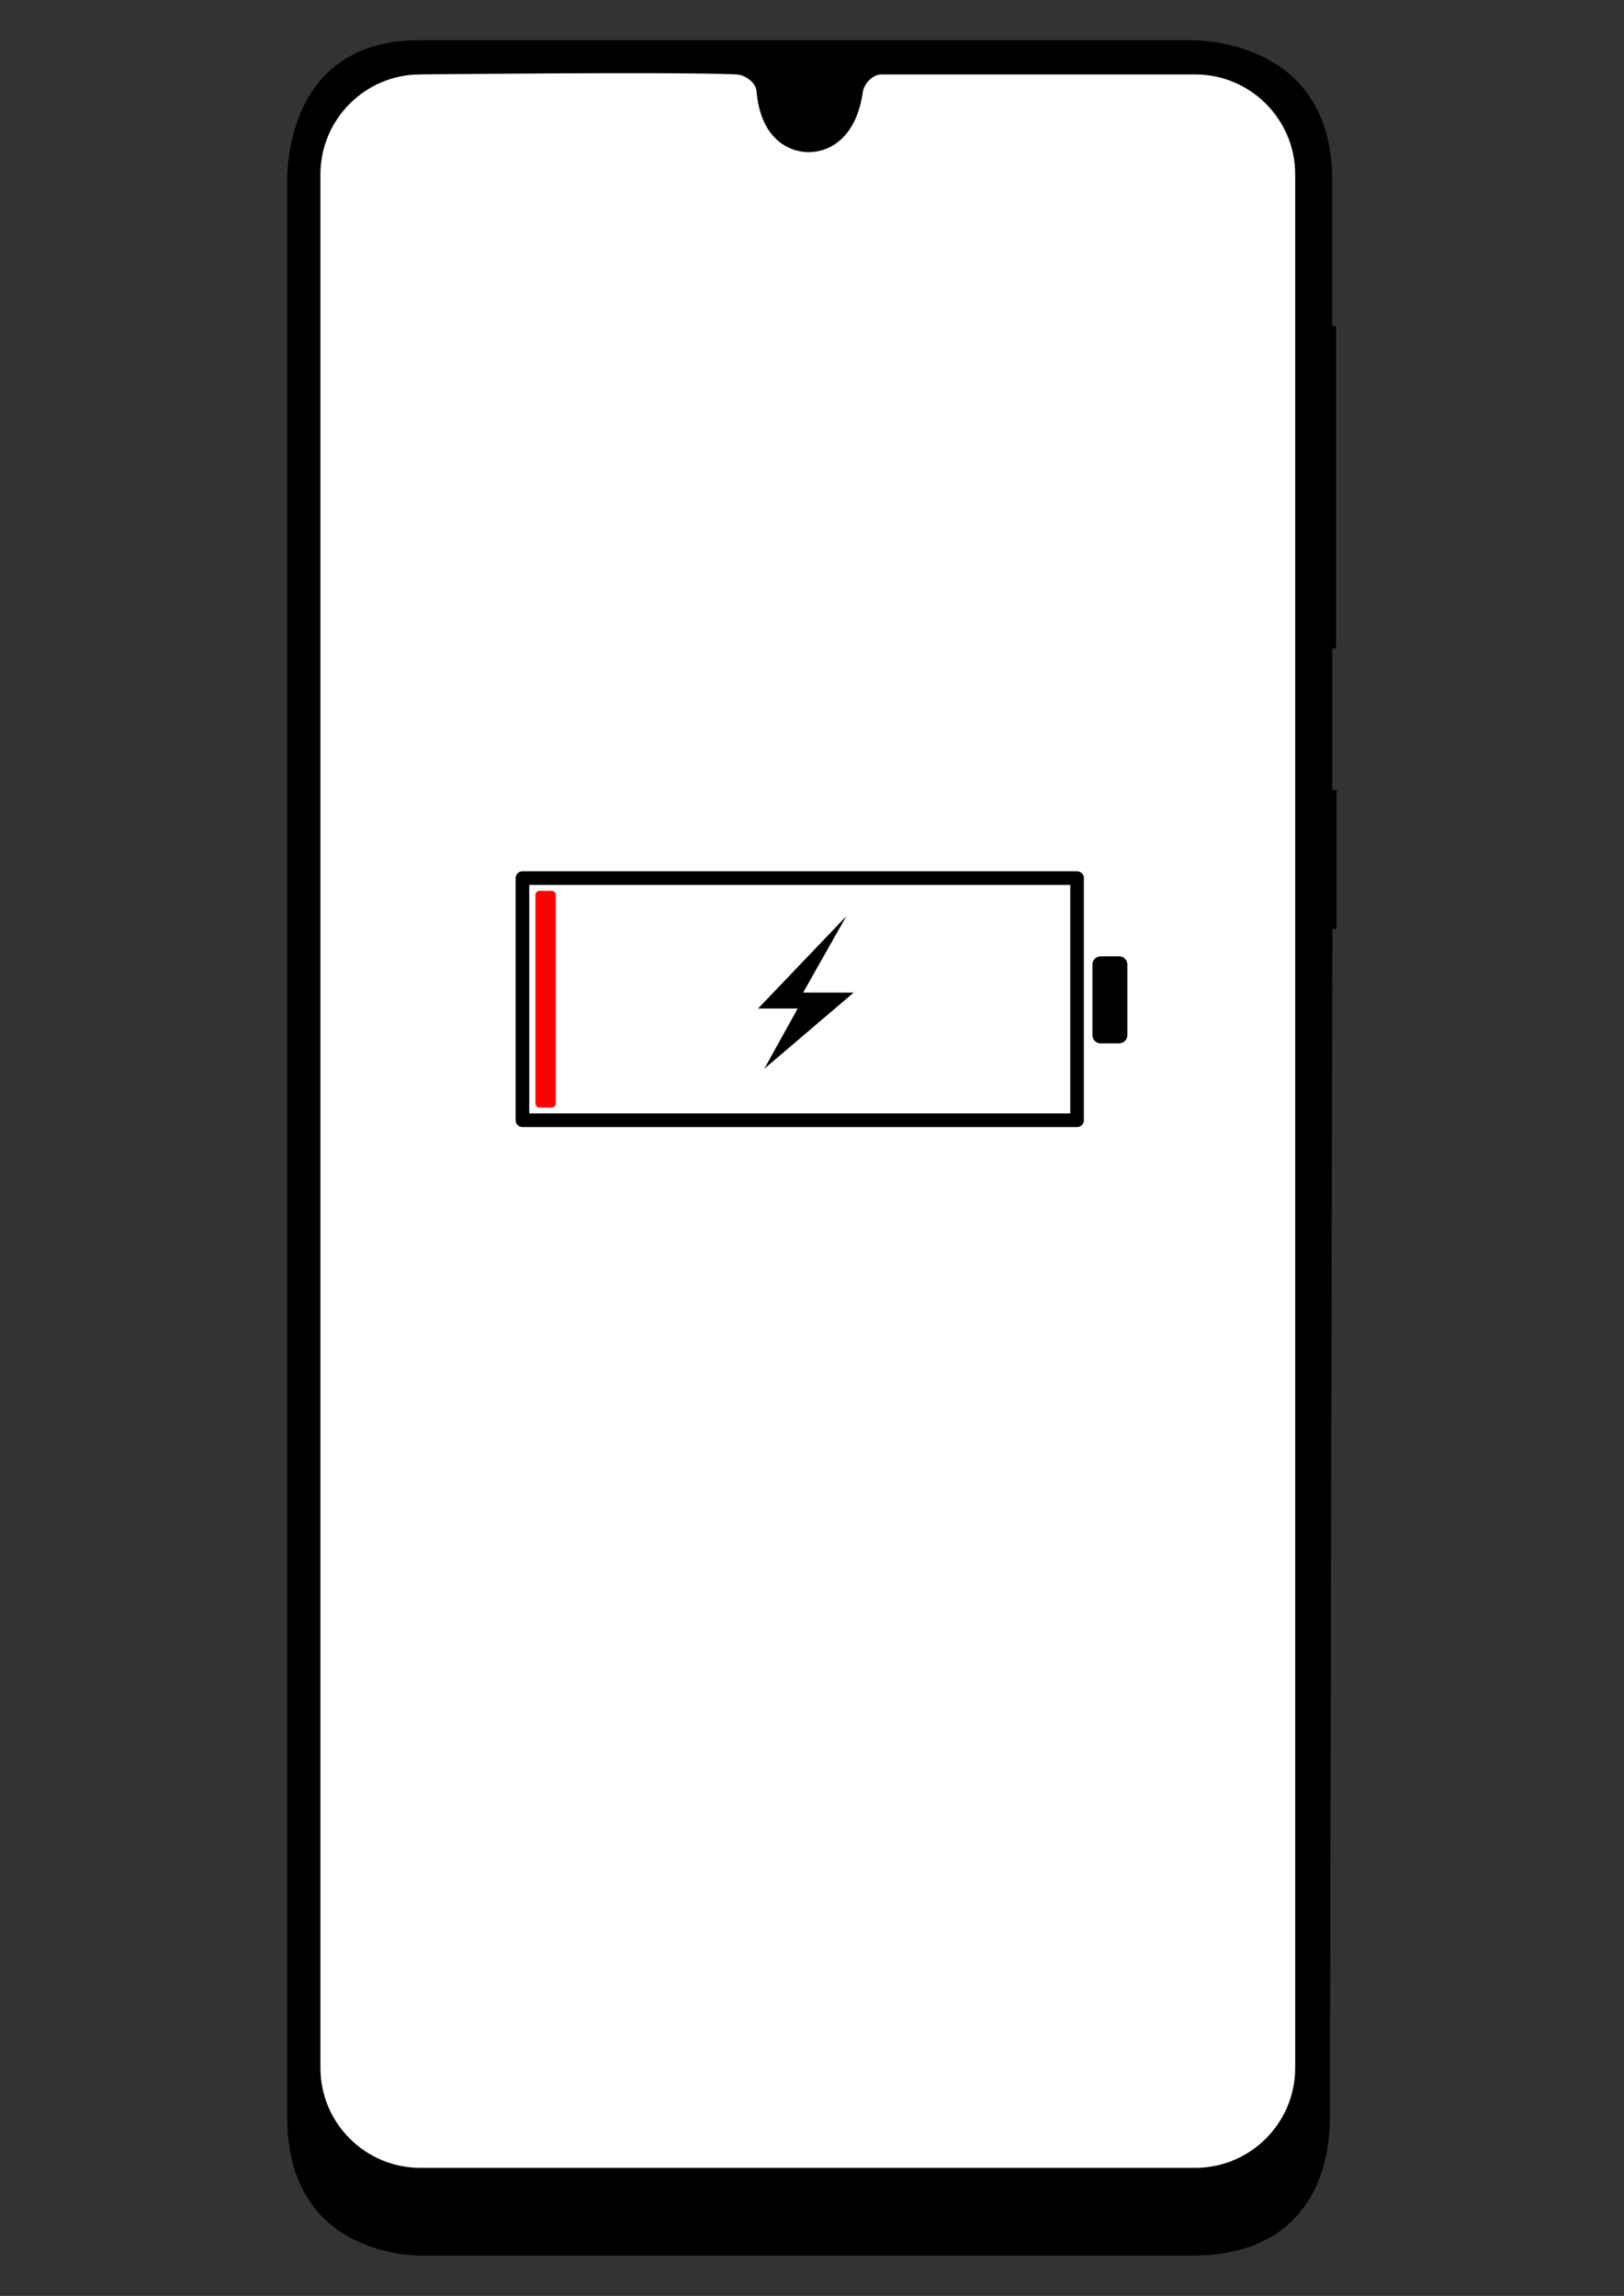 <?xml version="1.0" encoding="UTF-8" standalone="no"?><!DOCTYPE svg PUBLIC "-//W3C//DTD SVG 1.1//EN" "http://www.w3.org/Graphics/SVG/1.1/DTD/svg11.dtd"><svg width="100%" height="100%" viewBox="0 0 2481 3508" version="1.1" xmlns="http://www.w3.org/2000/svg" xmlns:xlink="http://www.w3.org/1999/xlink" xml:space="preserve" xmlns:serif="http://www.serif.com/" style="fill-rule:evenodd;clip-rule:evenodd;stroke-linecap:round;stroke-linejoin:round;stroke-miterlimit:1.5;"><rect x="0" y="0" width="2481" height="3508" fill="#333333" stroke="none"/><g id="galaxy_m30"><path id="frame" d="M641.087,61.872l1174.63,0c0,0 218.999,-8.562 218.999,213.228l0,223.545l5.888,0l0,491.393l-5.74,0l0,217.441l6.467,0l0,211.423l-6.336,0l-3.834,1817.67c-0.398,36.308 -4.877,209.417 -211.392,209.417l-1170.14,0c0,0 -210.193,9.496 -210.193,-210.125l0,-2940.5c0,0 -19.585,-233.488 201.656,-233.488Z" style="stroke:#000;stroke-width:1px;"/><path id="screen" d="M1978.67,266.453c0,-84.293 -68.436,-152.728 -152.729,-152.728l-480.438,0c-12.76,0.675 -25.535,14.234 -27.368,26.893c-10.992,75.938 -56.34,92.136 -83.402,91.912c-27.063,-0.224 -72.687,-18.028 -78.972,-93.254c-1.106,-13.228 -17.287,-24.892 -30.531,-25.551c-85.583,-4.259 -482.968,0 -482.968,0c-84.293,0 -152.729,68.435 -152.729,152.728l0,2893.15c0,84.294 68.436,152.729 152.729,152.729l1183.68,0c84.293,0 152.729,-68.435 152.729,-152.729l0,-2893.15Z" style="fill:#fff;"/><g id="States"><g id="Battery"><g><rect x="798.097" y="1341.69" width="847.346" height="369.941" style="fill:none;stroke:#000;stroke-width:20.83px;"/><rect x="1681.38" y="1473.74" width="28.364" height="107.922" style="stroke:#000;stroke-width:25px;stroke-miterlimit:1;"/><rect x="824.269" y="1367.41" width="18.474" height="318.673" style="fill:#f00;stroke:#f00;stroke-width:12.5px;"/></g><path d="M1292.97,1399.8l-134.808,141.122l60.492,0l-51.111,92.15l136.612,-116.438l-77.209,0l66.024,-116.834Z"/></g></g></g></svg>